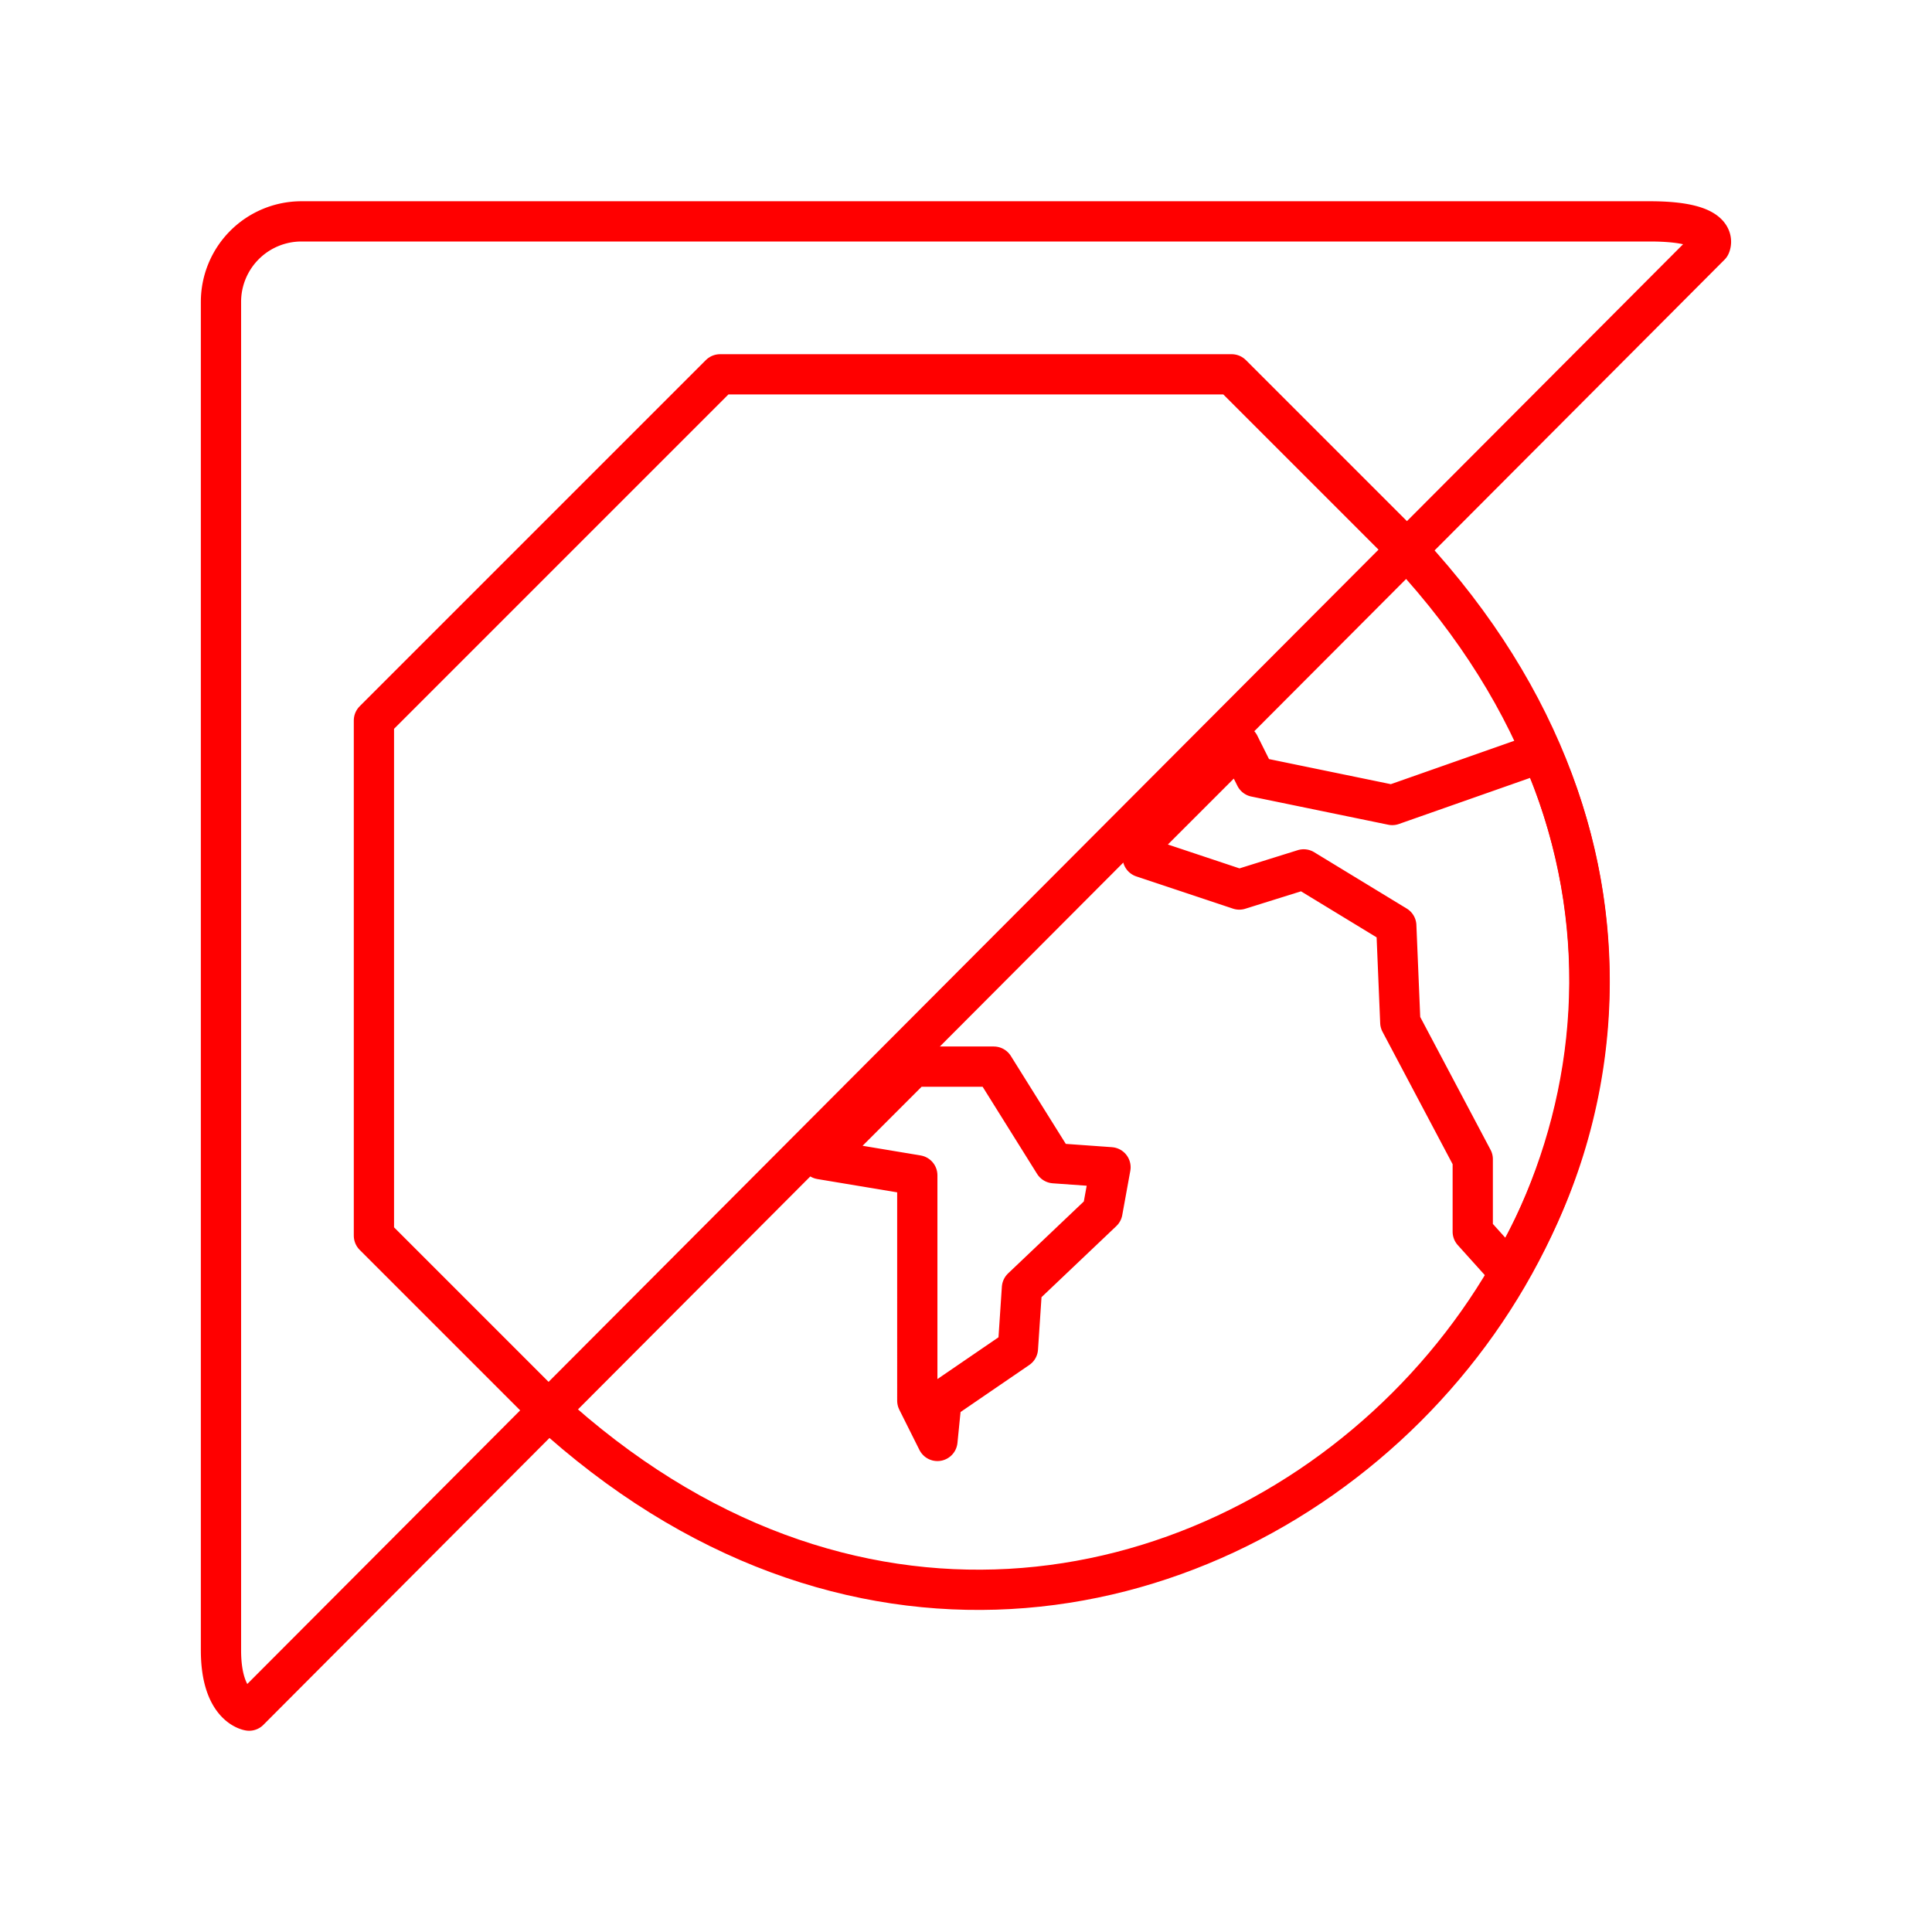 <svg xmlns="http://www.w3.org/2000/svg" viewBox="0 0 48 48"><defs><style>.a{fill:none;stroke:#FF0000;stroke-linecap:round;stroke-linejoin:round;}</style></defs><path class="a" d="M41,5.5H7.49a2,2,0,0,0-2,2V41c0,1.4.7,1.5.7,1.5L42.49,6.1s.3-.6-1.5-.6"/><path class="a" d="M36.59,30.6V28.8l-1.8-3.4-.1-2.4-2.3-1.4-1.6.5-2.4-.8-.1-.3,2.5-2.5.4.8,3.4.7,3.7-1.3a14,14,0,0,1-.8,12.9Z"/><path class="a" d="M20.39,28.8l2.3-2.3h2l1.5,2.4,1.4.1-.2,1.1-2,1.9-.1,1.5-1.9,1.3-.1,1-.5-1V29.2Z"/><path class="a" d="M35,13.7l-4.4-4.4H17.89l-8.6,8.6V30.7l4.3,4.3c14.8,13.6,35-6.6,21.4-21.3Z"/></svg>